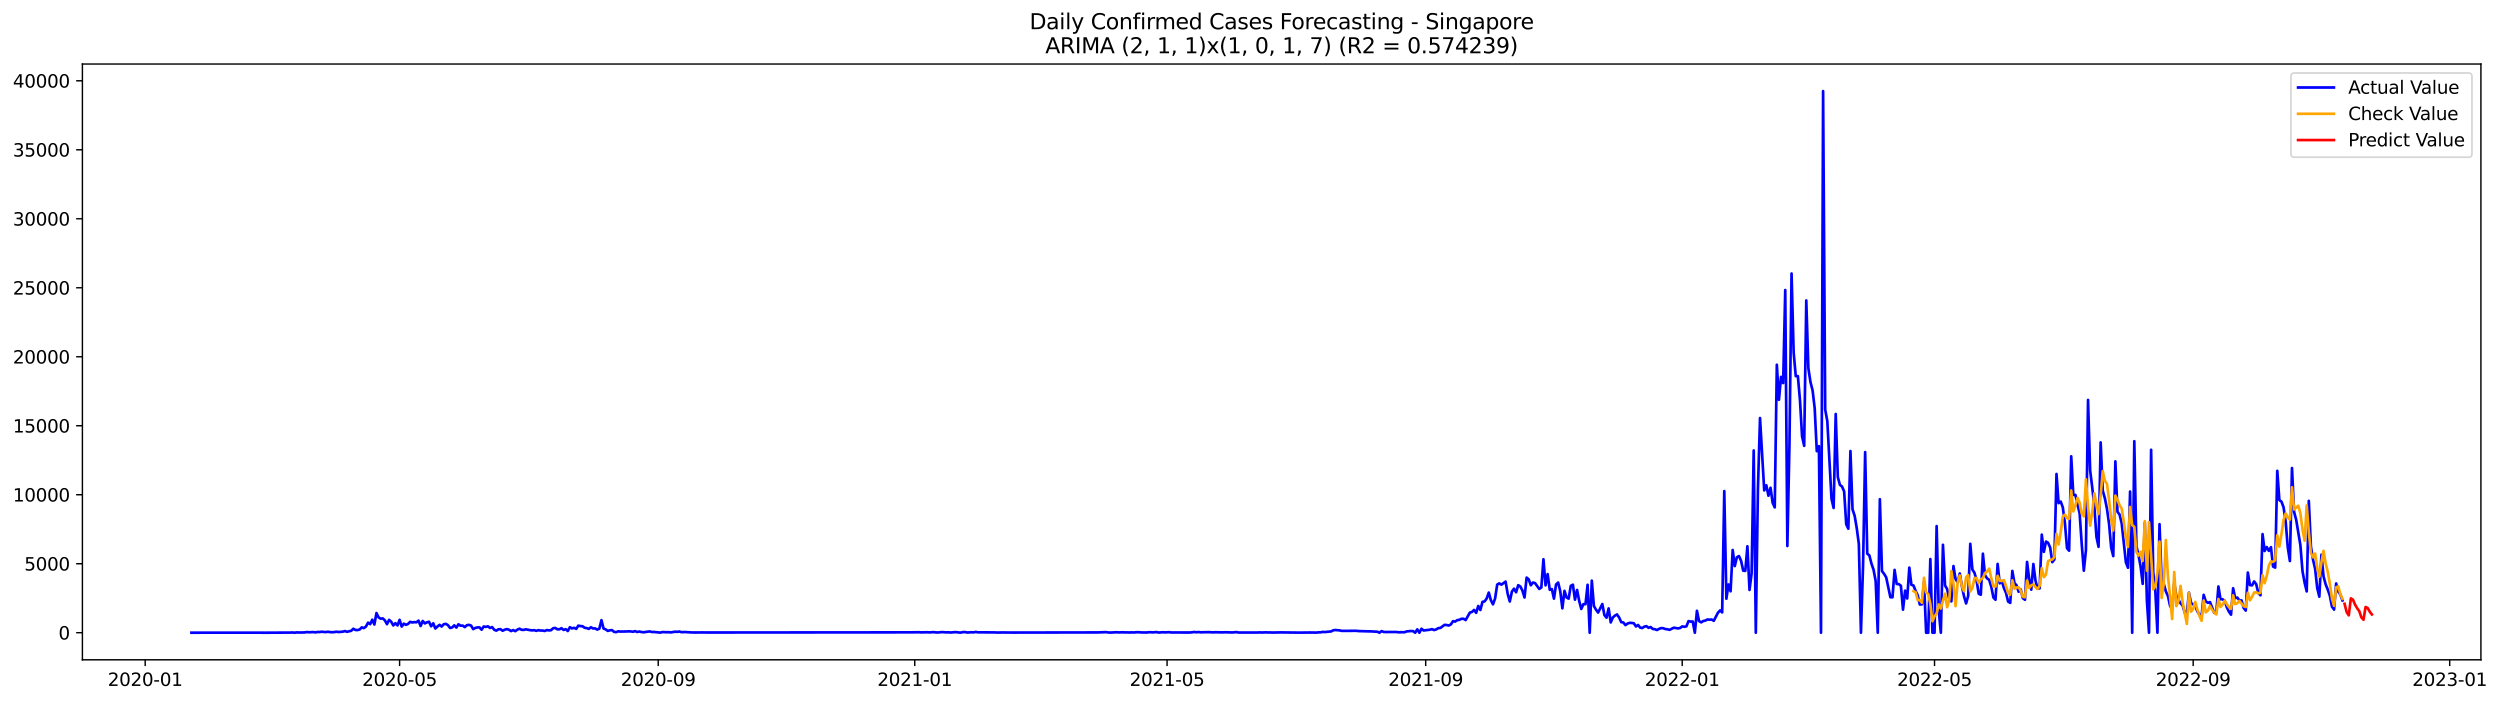 <?xml version="1.0" encoding="utf-8" standalone="no"?>
<!DOCTYPE svg PUBLIC "-//W3C//DTD SVG 1.1//EN"
  "http://www.w3.org/Graphics/SVG/1.1/DTD/svg11.dtd">
<svg xmlns:xlink="http://www.w3.org/1999/xlink" width="1395.87pt" height="392.274pt" viewBox="0 0 1395.87 392.274" xmlns="http://www.w3.org/2000/svg" version="1.1">
 <defs>
  <style type="text/css">*{stroke-linejoin: round; stroke-linecap: butt}</style>
 </defs>
 <g id="figure_1">
  <g id="patch_1">
   <path d="M 0 392.274 
L 1395.87 392.274 
L 1395.87 0 
L 0 0 
z
" style="fill: #ffffff"/>
  </g>
  <g id="axes_1">
   <g id="patch_2">
    <path d="M 46.013 368.396 
L 1385.213 368.396 
L 1385.213 35.755 
L 46.013 35.755 
z
" style="fill: #ffffff"/>
   </g>
   <g id="matplotlib.axis_1">
    <g id="xtick_1">
     <g id="line2d_1">
      <defs>
       <path id="m34cae927ae" d="M 0 0 
L 0 3.5 
" style="stroke: #000000; stroke-width: 0.8"/>
      </defs>
      <g>
       <use xlink:href="#m34cae927ae" x="81.057" y="368.396" style="stroke: #000000; stroke-width: 0.8"/>
      </g>
     </g>
     <g id="text_1">
      <!-- 2020-01 -->
      <g transform="translate(60.165 382.994)scale(0.1 -0.1)">
       <defs>
        <path id="DejaVuSans-32" d="M 1228 531 
L 3431 531 
L 3431 0 
L 469 0 
L 469 531 
Q 828 903 1448 1529 
Q 2069 2156 2228 2338 
Q 2531 2678 2651 2914 
Q 2772 3150 2772 3378 
Q 2772 3750 2511 3984 
Q 2250 4219 1831 4219 
Q 1534 4219 1204 4116 
Q 875 4013 500 3803 
L 500 4441 
Q 881 4594 1212 4672 
Q 1544 4750 1819 4750 
Q 2544 4750 2975 4387 
Q 3406 4025 3406 3419 
Q 3406 3131 3298 2873 
Q 3191 2616 2906 2266 
Q 2828 2175 2409 1742 
Q 1991 1309 1228 531 
z
" transform="scale(0.016)"/>
        <path id="DejaVuSans-30" d="M 2034 4250 
Q 1547 4250 1301 3770 
Q 1056 3291 1056 2328 
Q 1056 1369 1301 889 
Q 1547 409 2034 409 
Q 2525 409 2770 889 
Q 3016 1369 3016 2328 
Q 3016 3291 2770 3770 
Q 2525 4250 2034 4250 
z
M 2034 4750 
Q 2819 4750 3233 4129 
Q 3647 3509 3647 2328 
Q 3647 1150 3233 529 
Q 2819 -91 2034 -91 
Q 1250 -91 836 529 
Q 422 1150 422 2328 
Q 422 3509 836 4129 
Q 1250 4750 2034 4750 
z
" transform="scale(0.016)"/>
        <path id="DejaVuSans-2d" d="M 313 2009 
L 1997 2009 
L 1997 1497 
L 313 1497 
L 313 2009 
z
" transform="scale(0.016)"/>
        <path id="DejaVuSans-31" d="M 794 531 
L 1825 531 
L 1825 4091 
L 703 3866 
L 703 4441 
L 1819 4666 
L 2450 4666 
L 2450 531 
L 3481 531 
L 3481 0 
L 794 0 
L 794 531 
z
" transform="scale(0.016)"/>
       </defs>
       <use xlink:href="#DejaVuSans-32"/>
       <use xlink:href="#DejaVuSans-30" x="63.623"/>
       <use xlink:href="#DejaVuSans-32" x="127.246"/>
       <use xlink:href="#DejaVuSans-30" x="190.869"/>
       <use xlink:href="#DejaVuSans-2d" x="254.492"/>
       <use xlink:href="#DejaVuSans-30" x="290.576"/>
       <use xlink:href="#DejaVuSans-31" x="354.199"/>
      </g>
     </g>
    </g>
    <g id="xtick_2">
     <g id="line2d_2">
      <g>
       <use xlink:href="#m34cae927ae" x="223.113" y="368.396" style="stroke: #000000; stroke-width: 0.8"/>
      </g>
     </g>
     <g id="text_2">
      <!-- 2020-05 -->
      <g transform="translate(202.221 382.994)scale(0.1 -0.1)">
       <defs>
        <path id="DejaVuSans-35" d="M 691 4666 
L 3169 4666 
L 3169 4134 
L 1269 4134 
L 1269 2991 
Q 1406 3038 1543 3061 
Q 1681 3084 1819 3084 
Q 2600 3084 3056 2656 
Q 3513 2228 3513 1497 
Q 3513 744 3044 326 
Q 2575 -91 1722 -91 
Q 1428 -91 1123 -41 
Q 819 9 494 109 
L 494 744 
Q 775 591 1075 516 
Q 1375 441 1709 441 
Q 2250 441 2565 725 
Q 2881 1009 2881 1497 
Q 2881 1984 2565 2268 
Q 2250 2553 1709 2553 
Q 1456 2553 1204 2497 
Q 953 2441 691 2322 
L 691 4666 
z
" transform="scale(0.016)"/>
       </defs>
       <use xlink:href="#DejaVuSans-32"/>
       <use xlink:href="#DejaVuSans-30" x="63.623"/>
       <use xlink:href="#DejaVuSans-32" x="127.246"/>
       <use xlink:href="#DejaVuSans-30" x="190.869"/>
       <use xlink:href="#DejaVuSans-2d" x="254.492"/>
       <use xlink:href="#DejaVuSans-30" x="290.576"/>
       <use xlink:href="#DejaVuSans-35" x="354.199"/>
      </g>
     </g>
    </g>
    <g id="xtick_3">
     <g id="line2d_3">
      <g>
       <use xlink:href="#m34cae927ae" x="367.517" y="368.396" style="stroke: #000000; stroke-width: 0.8"/>
      </g>
     </g>
     <g id="text_3">
      <!-- 2020-09 -->
      <g transform="translate(346.625 382.994)scale(0.1 -0.1)">
       <defs>
        <path id="DejaVuSans-39" d="M 703 97 
L 703 672 
Q 941 559 1184 500 
Q 1428 441 1663 441 
Q 2288 441 2617 861 
Q 2947 1281 2994 2138 
Q 2813 1869 2534 1725 
Q 2256 1581 1919 1581 
Q 1219 1581 811 2004 
Q 403 2428 403 3163 
Q 403 3881 828 4315 
Q 1253 4750 1959 4750 
Q 2769 4750 3195 4129 
Q 3622 3509 3622 2328 
Q 3622 1225 3098 567 
Q 2575 -91 1691 -91 
Q 1453 -91 1209 -44 
Q 966 3 703 97 
z
M 1959 2075 
Q 2384 2075 2632 2365 
Q 2881 2656 2881 3163 
Q 2881 3666 2632 3958 
Q 2384 4250 1959 4250 
Q 1534 4250 1286 3958 
Q 1038 3666 1038 3163 
Q 1038 2656 1286 2365 
Q 1534 2075 1959 2075 
z
" transform="scale(0.016)"/>
       </defs>
       <use xlink:href="#DejaVuSans-32"/>
       <use xlink:href="#DejaVuSans-30" x="63.623"/>
       <use xlink:href="#DejaVuSans-32" x="127.246"/>
       <use xlink:href="#DejaVuSans-30" x="190.869"/>
       <use xlink:href="#DejaVuSans-2d" x="254.492"/>
       <use xlink:href="#DejaVuSans-30" x="290.576"/>
       <use xlink:href="#DejaVuSans-39" x="354.199"/>
      </g>
     </g>
    </g>
    <g id="xtick_4">
     <g id="line2d_4">
      <g>
       <use xlink:href="#m34cae927ae" x="510.747" y="368.396" style="stroke: #000000; stroke-width: 0.8"/>
      </g>
     </g>
     <g id="text_4">
      <!-- 2021-01 -->
      <g transform="translate(489.855 382.994)scale(0.1 -0.1)">
       <use xlink:href="#DejaVuSans-32"/>
       <use xlink:href="#DejaVuSans-30" x="63.623"/>
       <use xlink:href="#DejaVuSans-32" x="127.246"/>
       <use xlink:href="#DejaVuSans-31" x="190.869"/>
       <use xlink:href="#DejaVuSans-2d" x="254.492"/>
       <use xlink:href="#DejaVuSans-30" x="290.576"/>
       <use xlink:href="#DejaVuSans-31" x="354.199"/>
      </g>
     </g>
    </g>
    <g id="xtick_5">
     <g id="line2d_5">
      <g>
       <use xlink:href="#m34cae927ae" x="651.629" y="368.396" style="stroke: #000000; stroke-width: 0.8"/>
      </g>
     </g>
     <g id="text_5">
      <!-- 2021-05 -->
      <g transform="translate(630.737 382.994)scale(0.1 -0.1)">
       <use xlink:href="#DejaVuSans-32"/>
       <use xlink:href="#DejaVuSans-30" x="63.623"/>
       <use xlink:href="#DejaVuSans-32" x="127.246"/>
       <use xlink:href="#DejaVuSans-31" x="190.869"/>
       <use xlink:href="#DejaVuSans-2d" x="254.492"/>
       <use xlink:href="#DejaVuSans-30" x="290.576"/>
       <use xlink:href="#DejaVuSans-35" x="354.199"/>
      </g>
     </g>
    </g>
    <g id="xtick_6">
     <g id="line2d_6">
      <g>
       <use xlink:href="#m34cae927ae" x="796.033" y="368.396" style="stroke: #000000; stroke-width: 0.8"/>
      </g>
     </g>
     <g id="text_6">
      <!-- 2021-09 -->
      <g transform="translate(775.141 382.994)scale(0.1 -0.1)">
       <use xlink:href="#DejaVuSans-32"/>
       <use xlink:href="#DejaVuSans-30" x="63.623"/>
       <use xlink:href="#DejaVuSans-32" x="127.246"/>
       <use xlink:href="#DejaVuSans-31" x="190.869"/>
       <use xlink:href="#DejaVuSans-2d" x="254.492"/>
       <use xlink:href="#DejaVuSans-30" x="290.576"/>
       <use xlink:href="#DejaVuSans-39" x="354.199"/>
      </g>
     </g>
    </g>
    <g id="xtick_7">
     <g id="line2d_7">
      <g>
       <use xlink:href="#m34cae927ae" x="939.263" y="368.396" style="stroke: #000000; stroke-width: 0.8"/>
      </g>
     </g>
     <g id="text_7">
      <!-- 2022-01 -->
      <g transform="translate(918.371 382.994)scale(0.1 -0.1)">
       <use xlink:href="#DejaVuSans-32"/>
       <use xlink:href="#DejaVuSans-30" x="63.623"/>
       <use xlink:href="#DejaVuSans-32" x="127.246"/>
       <use xlink:href="#DejaVuSans-32" x="190.869"/>
       <use xlink:href="#DejaVuSans-2d" x="254.492"/>
       <use xlink:href="#DejaVuSans-30" x="290.576"/>
       <use xlink:href="#DejaVuSans-31" x="354.199"/>
      </g>
     </g>
    </g>
    <g id="xtick_8">
     <g id="line2d_8">
      <g>
       <use xlink:href="#m34cae927ae" x="1080.144" y="368.396" style="stroke: #000000; stroke-width: 0.8"/>
      </g>
     </g>
     <g id="text_8">
      <!-- 2022-05 -->
      <g transform="translate(1059.253 382.994)scale(0.1 -0.1)">
       <use xlink:href="#DejaVuSans-32"/>
       <use xlink:href="#DejaVuSans-30" x="63.623"/>
       <use xlink:href="#DejaVuSans-32" x="127.246"/>
       <use xlink:href="#DejaVuSans-32" x="190.869"/>
       <use xlink:href="#DejaVuSans-2d" x="254.492"/>
       <use xlink:href="#DejaVuSans-30" x="290.576"/>
       <use xlink:href="#DejaVuSans-35" x="354.199"/>
      </g>
     </g>
    </g>
    <g id="xtick_9">
     <g id="line2d_9">
      <g>
       <use xlink:href="#m34cae927ae" x="1224.548" y="368.396" style="stroke: #000000; stroke-width: 0.8"/>
      </g>
     </g>
     <g id="text_9">
      <!-- 2022-09 -->
      <g transform="translate(1203.657 382.994)scale(0.1 -0.1)">
       <use xlink:href="#DejaVuSans-32"/>
       <use xlink:href="#DejaVuSans-30" x="63.623"/>
       <use xlink:href="#DejaVuSans-32" x="127.246"/>
       <use xlink:href="#DejaVuSans-32" x="190.869"/>
       <use xlink:href="#DejaVuSans-2d" x="254.492"/>
       <use xlink:href="#DejaVuSans-30" x="290.576"/>
       <use xlink:href="#DejaVuSans-39" x="354.199"/>
      </g>
     </g>
    </g>
    <g id="xtick_10">
     <g id="line2d_10">
      <g>
       <use xlink:href="#m34cae927ae" x="1367.778" y="368.396" style="stroke: #000000; stroke-width: 0.8"/>
      </g>
     </g>
     <g id="text_10">
      <!-- 2023-01 -->
      <g transform="translate(1346.887 382.994)scale(0.1 -0.1)">
       <defs>
        <path id="DejaVuSans-33" d="M 2597 2516 
Q 3050 2419 3304 2112 
Q 3559 1806 3559 1356 
Q 3559 666 3084 287 
Q 2609 -91 1734 -91 
Q 1441 -91 1130 -33 
Q 819 25 488 141 
L 488 750 
Q 750 597 1062 519 
Q 1375 441 1716 441 
Q 2309 441 2620 675 
Q 2931 909 2931 1356 
Q 2931 1769 2642 2001 
Q 2353 2234 1838 2234 
L 1294 2234 
L 1294 2753 
L 1863 2753 
Q 2328 2753 2575 2939 
Q 2822 3125 2822 3475 
Q 2822 3834 2567 4026 
Q 2313 4219 1838 4219 
Q 1578 4219 1281 4162 
Q 984 4106 628 3988 
L 628 4550 
Q 988 4650 1302 4700 
Q 1616 4750 1894 4750 
Q 2613 4750 3031 4423 
Q 3450 4097 3450 3541 
Q 3450 3153 3228 2886 
Q 3006 2619 2597 2516 
z
" transform="scale(0.016)"/>
       </defs>
       <use xlink:href="#DejaVuSans-32"/>
       <use xlink:href="#DejaVuSans-30" x="63.623"/>
       <use xlink:href="#DejaVuSans-32" x="127.246"/>
       <use xlink:href="#DejaVuSans-33" x="190.869"/>
       <use xlink:href="#DejaVuSans-2d" x="254.492"/>
       <use xlink:href="#DejaVuSans-30" x="290.576"/>
       <use xlink:href="#DejaVuSans-31" x="354.199"/>
      </g>
     </g>
    </g>
   </g>
   <g id="matplotlib.axis_2">
    <g id="ytick_1">
     <g id="line2d_11">
      <defs>
       <path id="m0e61870993" d="M 0 0 
L -3.5 0 
" style="stroke: #000000; stroke-width: 0.8"/>
      </defs>
      <g>
       <use xlink:href="#m0e61870993" x="46.013" y="353.276" style="stroke: #000000; stroke-width: 0.8"/>
      </g>
     </g>
     <g id="text_11">
      <!-- 0 -->
      <g transform="translate(32.65 357.075)scale(0.1 -0.1)">
       <use xlink:href="#DejaVuSans-30"/>
      </g>
     </g>
    </g>
    <g id="ytick_2">
     <g id="line2d_12">
      <g>
       <use xlink:href="#m0e61870993" x="46.013" y="314.755" style="stroke: #000000; stroke-width: 0.8"/>
      </g>
     </g>
     <g id="text_12">
      <!-- 5000 -->
      <g transform="translate(13.562 318.554)scale(0.1 -0.1)">
       <use xlink:href="#DejaVuSans-35"/>
       <use xlink:href="#DejaVuSans-30" x="63.623"/>
       <use xlink:href="#DejaVuSans-30" x="127.246"/>
       <use xlink:href="#DejaVuSans-30" x="190.869"/>
      </g>
     </g>
    </g>
    <g id="ytick_3">
     <g id="line2d_13">
      <g>
       <use xlink:href="#m0e61870993" x="46.013" y="276.235" style="stroke: #000000; stroke-width: 0.8"/>
      </g>
     </g>
     <g id="text_13">
      <!-- 10000 -->
      <g transform="translate(7.2 280.034)scale(0.1 -0.1)">
       <use xlink:href="#DejaVuSans-31"/>
       <use xlink:href="#DejaVuSans-30" x="63.623"/>
       <use xlink:href="#DejaVuSans-30" x="127.246"/>
       <use xlink:href="#DejaVuSans-30" x="190.869"/>
       <use xlink:href="#DejaVuSans-30" x="254.492"/>
      </g>
     </g>
    </g>
    <g id="ytick_4">
     <g id="line2d_14">
      <g>
       <use xlink:href="#m0e61870993" x="46.013" y="237.715" style="stroke: #000000; stroke-width: 0.8"/>
      </g>
     </g>
     <g id="text_14">
      <!-- 15000 -->
      <g transform="translate(7.2 241.514)scale(0.1 -0.1)">
       <use xlink:href="#DejaVuSans-31"/>
       <use xlink:href="#DejaVuSans-35" x="63.623"/>
       <use xlink:href="#DejaVuSans-30" x="127.246"/>
       <use xlink:href="#DejaVuSans-30" x="190.869"/>
       <use xlink:href="#DejaVuSans-30" x="254.492"/>
      </g>
     </g>
    </g>
    <g id="ytick_5">
     <g id="line2d_15">
      <g>
       <use xlink:href="#m0e61870993" x="46.013" y="199.194" style="stroke: #000000; stroke-width: 0.8"/>
      </g>
     </g>
     <g id="text_15">
      <!-- 20000 -->
      <g transform="translate(7.2 202.993)scale(0.1 -0.1)">
       <use xlink:href="#DejaVuSans-32"/>
       <use xlink:href="#DejaVuSans-30" x="63.623"/>
       <use xlink:href="#DejaVuSans-30" x="127.246"/>
       <use xlink:href="#DejaVuSans-30" x="190.869"/>
       <use xlink:href="#DejaVuSans-30" x="254.492"/>
      </g>
     </g>
    </g>
    <g id="ytick_6">
     <g id="line2d_16">
      <g>
       <use xlink:href="#m0e61870993" x="46.013" y="160.674" style="stroke: #000000; stroke-width: 0.8"/>
      </g>
     </g>
     <g id="text_16">
      <!-- 25000 -->
      <g transform="translate(7.2 164.473)scale(0.1 -0.1)">
       <use xlink:href="#DejaVuSans-32"/>
       <use xlink:href="#DejaVuSans-35" x="63.623"/>
       <use xlink:href="#DejaVuSans-30" x="127.246"/>
       <use xlink:href="#DejaVuSans-30" x="190.869"/>
       <use xlink:href="#DejaVuSans-30" x="254.492"/>
      </g>
     </g>
    </g>
    <g id="ytick_7">
     <g id="line2d_17">
      <g>
       <use xlink:href="#m0e61870993" x="46.013" y="122.154" style="stroke: #000000; stroke-width: 0.8"/>
      </g>
     </g>
     <g id="text_17">
      <!-- 30000 -->
      <g transform="translate(7.2 125.953)scale(0.1 -0.1)">
       <use xlink:href="#DejaVuSans-33"/>
       <use xlink:href="#DejaVuSans-30" x="63.623"/>
       <use xlink:href="#DejaVuSans-30" x="127.246"/>
       <use xlink:href="#DejaVuSans-30" x="190.869"/>
       <use xlink:href="#DejaVuSans-30" x="254.492"/>
      </g>
     </g>
    </g>
    <g id="ytick_8">
     <g id="line2d_18">
      <g>
       <use xlink:href="#m0e61870993" x="46.013" y="83.633" style="stroke: #000000; stroke-width: 0.8"/>
      </g>
     </g>
     <g id="text_18">
      <!-- 35000 -->
      <g transform="translate(7.2 87.432)scale(0.1 -0.1)">
       <use xlink:href="#DejaVuSans-33"/>
       <use xlink:href="#DejaVuSans-35" x="63.623"/>
       <use xlink:href="#DejaVuSans-30" x="127.246"/>
       <use xlink:href="#DejaVuSans-30" x="190.869"/>
       <use xlink:href="#DejaVuSans-30" x="254.492"/>
      </g>
     </g>
    </g>
    <g id="ytick_9">
     <g id="line2d_19">
      <g>
       <use xlink:href="#m0e61870993" x="46.013" y="45.113" style="stroke: #000000; stroke-width: 0.8"/>
      </g>
     </g>
     <g id="text_19">
      <!-- 40000 -->
      <g transform="translate(7.2 48.912)scale(0.1 -0.1)">
       <defs>
        <path id="DejaVuSans-34" d="M 2419 4116 
L 825 1625 
L 2419 1625 
L 2419 4116 
z
M 2253 4666 
L 3047 4666 
L 3047 1625 
L 3713 1625 
L 3713 1100 
L 3047 1100 
L 3047 0 
L 2419 0 
L 2419 1100 
L 313 1100 
L 313 1709 
L 2253 4666 
z
" transform="scale(0.016)"/>
       </defs>
       <use xlink:href="#DejaVuSans-34"/>
       <use xlink:href="#DejaVuSans-30" x="63.623"/>
       <use xlink:href="#DejaVuSans-30" x="127.246"/>
       <use xlink:href="#DejaVuSans-30" x="190.869"/>
       <use xlink:href="#DejaVuSans-30" x="254.492"/>
      </g>
     </g>
    </g>
   </g>
   <g id="line2d_20">
    <path d="M 106.885 353.268 
L 122.147 353.245 
L 125.669 353.252 
L 129.192 353.26 
L 143.28 353.245 
L 147.976 353.276 
L 162.064 353.198 
L 163.238 353.137 
L 164.412 353.276 
L 165.586 353.106 
L 167.934 353.168 
L 170.282 353.098 
L 171.456 352.913 
L 172.63 353.029 
L 174.978 352.913 
L 176.152 353.098 
L 177.326 352.859 
L 178.5 352.898 
L 179.674 352.713 
L 180.848 352.875 
L 182.022 352.898 
L 183.196 352.736 
L 184.37 352.952 
L 185.544 353.006 
L 186.718 352.913 
L 187.892 352.705 
L 189.066 352.898 
L 191.414 352.698 
L 192.588 352.351 
L 193.762 352.767 
L 196.11 352.182 
L 197.284 351.064 
L 198.458 351.75 
L 199.632 351.804 
L 200.807 351.48 
L 201.981 350.302 
L 203.155 350.702 
L 204.329 349.832 
L 205.503 347.667 
L 206.677 348.476 
L 207.851 346.018 
L 209.025 348.684 
L 210.199 342.29 
L 211.373 344.716 
L 212.547 345.448 
L 213.721 345.286 
L 214.895 346.365 
L 216.069 348.514 
L 217.243 346.103 
L 218.417 347.12 
L 219.591 349.208 
L 220.765 347.96 
L 221.939 349.208 
L 223.113 346.095 
L 224.287 349.832 
L 225.461 348.214 
L 226.635 348.861 
L 227.809 348.407 
L 228.983 347.205 
L 230.157 347.567 
L 231.331 347.359 
L 232.505 347.474 
L 233.679 346.527 
L 234.853 349.531 
L 236.027 346.735 
L 237.201 348.075 
L 238.375 347.482 
L 239.549 347.166 
L 240.723 349.693 
L 241.897 348.021 
L 243.071 350.926 
L 244.245 349.801 
L 245.419 348.884 
L 246.593 349.824 
L 247.767 348.545 
L 248.941 348.329 
L 250.115 349.054 
L 251.289 350.625 
L 252.463 350.325 
L 253.637 349.169 
L 254.811 350.402 
L 255.985 348.568 
L 257.159 349.377 
L 258.333 349.285 
L 259.507 350.132 
L 260.681 349.084 
L 261.855 348.892 
L 263.029 349.292 
L 264.203 351.265 
L 265.377 350.625 
L 266.551 350.325 
L 267.725 350.302 
L 268.899 351.596 
L 270.073 349.801 
L 271.247 350.024 
L 272.421 349.709 
L 273.595 350.602 
L 274.77 350.14 
L 275.944 351.627 
L 277.118 352.112 
L 278.292 351.373 
L 279.466 351.296 
L 280.64 352.182 
L 281.814 351.596 
L 282.988 351.257 
L 284.162 351.596 
L 285.336 352.359 
L 286.51 351.804 
L 287.684 352.405 
L 288.858 351.588 
L 290.032 351.034 
L 291.206 351.635 
L 292.38 351.719 
L 293.554 351.38 
L 295.902 351.827 
L 297.076 351.974 
L 298.25 351.85 
L 299.424 352.228 
L 300.598 351.866 
L 301.772 352.066 
L 302.946 352.058 
L 304.12 352.312 
L 305.294 351.804 
L 306.468 351.974 
L 307.642 351.904 
L 308.816 350.795 
L 309.99 350.602 
L 311.164 351.365 
L 312.338 351.365 
L 313.512 350.756 
L 314.686 351.719 
L 315.86 351.296 
L 317.034 352.328 
L 318.208 350.202 
L 319.382 350.887 
L 320.556 350.548 
L 321.73 351.141 
L 322.904 349.323 
L 324.078 349.57 
L 325.252 349.662 
L 326.426 350.51 
L 327.6 350.702 
L 328.774 351.134 
L 329.948 350.225 
L 331.122 350.91 
L 332.296 350.864 
L 333.47 351.534 
L 334.644 351.003 
L 335.818 346.28 
L 336.992 350.957 
L 338.166 351.411 
L 339.34 352.259 
L 340.514 351.927 
L 341.688 351.827 
L 342.862 352.806 
L 344.036 352.952 
L 345.21 352.49 
L 346.384 352.636 
L 349.907 352.574 
L 351.081 352.505 
L 352.255 352.559 
L 353.429 352.752 
L 354.603 352.374 
L 355.777 352.89 
L 356.951 352.605 
L 358.125 352.883 
L 359.299 353.037 
L 361.647 352.682 
L 362.821 352.551 
L 363.995 352.883 
L 365.169 352.859 
L 368.691 353.214 
L 369.865 352.906 
L 372.213 353.014 
L 373.387 352.967 
L 374.561 353.106 
L 376.909 352.698 
L 378.083 352.79 
L 379.257 352.613 
L 380.431 352.952 
L 382.779 352.906 
L 386.301 353.137 
L 388.649 353.16 
L 392.171 353.114 
L 394.519 353.16 
L 398.041 353.16 
L 508.399 353.067 
L 513.095 353.006 
L 514.269 353.091 
L 517.791 353.021 
L 518.965 353.098 
L 521.313 352.952 
L 522.487 353.106 
L 523.661 353.145 
L 526.009 352.929 
L 528.357 353.091 
L 529.531 353.044 
L 530.705 353.168 
L 533.053 352.967 
L 534.227 352.983 
L 535.401 353.16 
L 536.575 353.198 
L 537.749 352.906 
L 538.923 352.937 
L 540.097 353.168 
L 542.445 353.014 
L 543.619 353.091 
L 544.793 352.829 
L 545.967 353.052 
L 555.359 353.106 
L 556.533 353.191 
L 560.055 353.137 
L 562.403 353.168 
L 565.925 353.191 
L 612.886 353.114 
L 617.582 352.944 
L 618.756 353.137 
L 619.93 353.198 
L 623.452 353.006 
L 624.626 353.114 
L 626.974 353.029 
L 628.148 353.121 
L 629.322 353.083 
L 630.496 353.168 
L 631.67 353.067 
L 632.844 353.152 
L 635.192 352.975 
L 637.54 353.121 
L 639.888 353.16 
L 642.237 352.975 
L 643.411 353.098 
L 645.759 352.929 
L 646.933 353.183 
L 649.281 353.006 
L 650.455 353.091 
L 652.803 352.975 
L 653.977 353.145 
L 664.543 353.152 
L 666.891 352.875 
L 668.065 353.037 
L 669.239 352.898 
L 670.413 353.06 
L 672.761 352.983 
L 675.109 352.967 
L 677.457 353.083 
L 678.631 352.998 
L 682.153 353.091 
L 684.501 353.021 
L 688.023 353.137 
L 690.371 352.929 
L 691.545 353.175 
L 695.067 353.168 
L 698.589 353.175 
L 702.111 353.175 
L 703.285 353.083 
L 704.459 353.168 
L 706.807 353.067 
L 707.981 353.152 
L 709.155 353.114 
L 710.329 353.191 
L 715.025 353.098 
L 725.592 353.222 
L 731.462 353.152 
L 734.984 353.214 
L 736.158 353.075 
L 737.332 353.075 
L 738.506 352.813 
L 739.68 352.906 
L 743.202 352.567 
L 744.376 351.95 
L 745.55 351.773 
L 747.898 351.966 
L 749.072 352.251 
L 752.594 352.235 
L 757.29 352.205 
L 758.464 352.351 
L 760.812 352.42 
L 764.334 352.521 
L 765.508 352.528 
L 767.856 352.675 
L 769.03 352.721 
L 770.204 353.276 
L 771.378 352.374 
L 772.552 352.821 
L 773.726 352.898 
L 776.074 352.867 
L 779.596 352.867 
L 780.77 353.029 
L 783.118 352.99 
L 784.292 353.006 
L 785.466 352.521 
L 787.814 352.351 
L 788.988 352.382 
L 790.163 353.276 
L 791.337 351.403 
L 792.511 353.276 
L 793.685 351.057 
L 794.859 352.035 
L 798.381 351.588 
L 799.555 351.28 
L 800.729 351.804 
L 801.903 351.419 
L 803.077 350.718 
L 804.251 350.587 
L 806.599 348.861 
L 807.773 349 
L 808.947 349.269 
L 810.121 348.599 
L 811.295 346.827 
L 812.469 347.058 
L 813.643 346.265 
L 814.817 346.072 
L 815.991 345.502 
L 817.165 345.479 
L 818.339 346.211 
L 820.687 342.051 
L 821.861 341.689 
L 823.035 340.564 
L 824.209 342.159 
L 825.383 338.337 
L 826.557 340.587 
L 827.731 336.049 
L 828.905 335.803 
L 830.079 334.185 
L 831.253 330.864 
L 832.427 335.125 
L 833.601 337.428 
L 834.775 334.208 
L 835.949 326.419 
L 837.123 325.718 
L 838.297 326.442 
L 840.645 324.747 
L 841.819 331.635 
L 842.993 335.841 
L 844.167 330.348 
L 845.341 328.7 
L 846.515 330.687 
L 847.689 326.735 
L 848.863 327.482 
L 850.037 329.716 
L 851.211 333.607 
L 852.385 322.505 
L 853.559 323.522 
L 854.733 326.781 
L 855.907 325.256 
L 857.081 325.556 
L 859.429 328.823 
L 860.603 328.029 
L 861.777 312.259 
L 862.952 326.835 
L 864.126 320.549 
L 865.3 329.3 
L 866.474 328.908 
L 867.648 334.246 
L 868.822 326.342 
L 869.996 325.271 
L 871.17 330.14 
L 872.344 339.662 
L 873.518 329.894 
L 874.692 333.607 
L 875.866 334.246 
L 877.04 327.105 
L 878.214 326.458 
L 879.388 334.817 
L 880.562 329.401 
L 881.736 335.525 
L 882.91 340.001 
L 884.084 337.336 
L 885.258 337.336 
L 886.432 326.512 
L 887.606 353.276 
L 888.78 324.216 
L 889.954 338.399 
L 891.128 340.41 
L 892.302 342.02 
L 894.65 337.259 
L 895.824 343.453 
L 896.998 344.878 
L 898.172 339.709 
L 899.346 347.521 
L 900.52 344.778 
L 901.694 343.73 
L 902.868 343.075 
L 904.042 344.793 
L 905.216 347.374 
L 906.39 347.551 
L 907.564 349.023 
L 908.738 348.175 
L 909.912 347.767 
L 911.086 347.813 
L 912.26 348.021 
L 913.434 349.778 
L 914.608 348.969 
L 915.782 350.425 
L 916.956 350.664 
L 918.13 349.87 
L 919.304 349.624 
L 920.478 350.541 
L 921.652 350.101 
L 922.826 351.188 
L 924 351.311 
L 925.174 351.773 
L 926.348 351.118 
L 927.522 350.695 
L 928.696 350.795 
L 929.87 351.234 
L 931.044 351.365 
L 932.218 351.665 
L 934.566 350.464 
L 936.915 350.88 
L 938.089 350.625 
L 939.263 349.762 
L 940.437 349.97 
L 941.611 349.701 
L 942.785 346.789 
L 943.959 347.074 
L 945.133 347.012 
L 946.307 353.276 
L 947.481 341.041 
L 948.655 346.766 
L 949.829 347.497 
L 951.003 346.758 
L 952.177 346.481 
L 953.351 345.88 
L 954.525 345.995 
L 955.699 345.91 
L 956.873 346.627 
L 959.221 342.12 
L 960.395 340.833 
L 961.569 341.935 
L 962.743 274.201 
L 963.917 334.3 
L 965.091 326.342 
L 966.265 330.148 
L 967.439 307.082 
L 968.613 316.049 
L 969.787 311.142 
L 970.961 310.487 
L 972.135 313.16 
L 973.309 318.623 
L 974.483 318.754 
L 975.657 305.017 
L 976.831 329.385 
L 978.005 320.171 
L 979.179 251.52 
L 980.353 353.276 
L 981.527 273.23 
L 982.701 233.416 
L 985.049 273.816 
L 986.223 270.95 
L 987.397 276.774 
L 988.571 272.344 
L 989.745 280.703 
L 990.919 283.307 
L 992.093 203.663 
L 993.267 223.208 
L 994.441 210.404 
L 995.615 213.878 
L 996.789 161.937 
L 997.963 304.871 
L 999.137 248.323 
L 1000.311 152.723 
L 1001.485 196.791 
L 1002.659 210.034 
L 1003.833 210.003 
L 1005.007 223.408 
L 1006.181 243.662 
L 1007.355 248.932 
L 1008.529 167.762 
L 1009.703 205.673 
L 1010.878 213.354 
L 1012.052 217.961 
L 1013.226 227.9 
L 1014.4 251.905 
L 1015.574 249.117 
L 1016.748 353.276 
L 1017.922 50.876 
L 1019.096 228.739 
L 1020.27 235.057 
L 1022.618 278.538 
L 1023.792 283.615 
L 1024.966 231.158 
L 1026.14 266.389 
L 1027.314 270.742 
L 1028.488 271.659 
L 1029.662 274.355 
L 1030.836 292.729 
L 1032.01 295.202 
L 1033.184 251.844 
L 1034.358 284.401 
L 1035.532 287.96 
L 1036.706 294.848 
L 1037.88 303.708 
L 1039.054 353.276 
L 1040.228 315.926 
L 1041.402 252.437 
L 1042.576 309.139 
L 1043.75 310.094 
L 1044.924 314.678 
L 1046.098 318.122 
L 1047.272 324.439 
L 1048.446 353.276 
L 1049.62 278.739 
L 1050.794 318.861 
L 1051.968 320.387 
L 1053.142 322.351 
L 1055.49 333.453 
L 1056.664 333.491 
L 1057.838 318.207 
L 1059.012 326.042 
L 1060.186 326.149 
L 1061.36 327.051 
L 1062.534 340.41 
L 1063.708 329.786 
L 1064.882 334.169 
L 1066.056 316.928 
L 1067.23 326.527 
L 1068.404 326.928 
L 1069.578 329.971 
L 1070.752 332.405 
L 1071.926 337.528 
L 1073.1 337.421 
L 1074.274 324.863 
L 1075.448 353.276 
L 1076.622 353.276 
L 1077.796 312.167 
L 1078.97 353.276 
L 1080.144 353.276 
L 1081.318 293.754 
L 1082.492 341.18 
L 1083.667 353.276 
L 1084.841 304.193 
L 1086.015 326.928 
L 1087.189 328.915 
L 1088.363 334.609 
L 1089.537 335.78 
L 1090.711 316.057 
L 1091.885 323.307 
L 1093.059 325.194 
L 1094.233 320.217 
L 1095.407 327.213 
L 1096.581 332.852 
L 1097.755 336.92 
L 1098.929 332.752 
L 1100.103 303.646 
L 1101.277 318.006 
L 1102.451 319.824 
L 1103.625 324.193 
L 1104.799 331.496 
L 1105.973 332.082 
L 1107.147 309.154 
L 1108.321 321.173 
L 1109.495 322.952 
L 1110.669 323.769 
L 1111.843 327.675 
L 1113.017 333.622 
L 1114.191 334.87 
L 1115.365 314.871 
L 1116.539 325.718 
L 1117.713 324.424 
L 1118.887 328.368 
L 1120.061 331.095 
L 1121.235 335.895 
L 1122.409 336.619 
L 1123.583 318.784 
L 1124.757 325.525 
L 1125.931 326.843 
L 1127.105 330.402 
L 1128.279 329.177 
L 1129.453 333.992 
L 1130.627 334.87 
L 1131.801 313.754 
L 1132.975 323.183 
L 1134.149 329.239 
L 1135.323 314.917 
L 1136.497 324.139 
L 1137.671 328.63 
L 1138.845 328.468 
L 1140.019 298.507 
L 1141.193 308.114 
L 1142.367 302.382 
L 1143.541 303.076 
L 1144.715 305.757 
L 1145.889 313.861 
L 1147.063 312.375 
L 1148.237 264.648 
L 1149.411 280.919 
L 1150.585 280.048 
L 1151.759 283.269 
L 1152.933 292.013 
L 1154.107 306.073 
L 1155.281 307.467 
L 1156.455 254.787 
L 1157.63 276.32 
L 1158.804 276.35 
L 1159.978 281.751 
L 1161.152 286.566 
L 1162.326 303.792 
L 1163.5 318.646 
L 1164.674 307.213 
L 1165.848 223.308 
L 1167.022 262.583 
L 1168.196 272.183 
L 1169.37 282.76 
L 1170.544 299.755 
L 1171.718 305.302 
L 1172.892 247.006 
L 1174.066 273.978 
L 1175.24 278.169 
L 1176.414 284.07 
L 1177.588 292.498 
L 1178.762 305.703 
L 1179.936 310.51 
L 1181.11 257.599 
L 1182.284 285.765 
L 1183.458 287.29 
L 1184.632 292.121 
L 1186.98 313.939 
L 1188.154 316.997 
L 1189.328 274.463 
L 1190.502 353.276 
L 1191.676 246.351 
L 1192.85 304.971 
L 1194.024 309.878 
L 1195.198 316.311 
L 1196.372 325.995 
L 1197.546 291.913 
L 1198.72 335.518 
L 1199.894 353.276 
L 1201.068 251.143 
L 1202.242 319.354 
L 1203.416 329.986 
L 1204.59 353.276 
L 1205.764 292.668 
L 1206.938 324.293 
L 1208.112 325.903 
L 1209.286 330.132 
L 1210.46 332.783 
L 1211.634 338.245 
L 1212.808 340.225 
L 1213.982 325.333 
L 1215.156 332.898 
L 1217.504 336.85 
L 1218.678 338.091 
L 1219.852 342.12 
L 1221.026 342.413 
L 1222.2 330.934 
L 1223.374 336.681 
L 1225.722 338.268 
L 1226.896 341.342 
L 1228.07 343.191 
L 1229.244 344.216 
L 1230.418 332.128 
L 1231.593 335.78 
L 1232.767 336.565 
L 1233.941 336.188 
L 1236.289 342.182 
L 1237.463 342.081 
L 1238.637 327.451 
L 1239.811 334.585 
L 1240.985 334.609 
L 1242.159 335.487 
L 1243.333 339.046 
L 1244.507 341.504 
L 1245.681 343.191 
L 1246.855 328.453 
L 1248.029 333.954 
L 1249.203 333.669 
L 1250.377 335.225 
L 1251.551 335.233 
L 1252.725 339.431 
L 1253.899 340.903 
L 1255.073 319.686 
L 1256.247 326.666 
L 1257.421 326.843 
L 1258.595 324.655 
L 1259.769 326.234 
L 1260.943 331.219 
L 1262.117 332.374 
L 1263.291 298.222 
L 1264.465 307.644 
L 1265.639 305.449 
L 1266.813 307.56 
L 1267.987 305.526 
L 1269.161 316.335 
L 1270.335 316.92 
L 1271.509 262.891 
L 1272.683 279.232 
L 1273.857 280.079 
L 1275.031 283.269 
L 1276.205 291.358 
L 1277.379 305.657 
L 1278.553 313.245 
L 1279.727 261.335 
L 1280.901 285.85 
L 1282.075 290.287 
L 1284.423 304.439 
L 1285.597 318.962 
L 1286.771 325.333 
L 1287.945 330.21 
L 1289.119 279.648 
L 1290.293 305.148 
L 1291.467 312.436 
L 1292.641 317.598 
L 1293.815 328.314 
L 1294.989 333.152 
L 1296.163 309.732 
L 1297.337 321.797 
L 1298.511 326.227 
L 1299.685 329.177 
L 1300.859 332.582 
L 1302.033 338.692 
L 1303.207 340.363 
L 1304.382 325.787 
L 1305.556 330.302 
L 1306.73 331.974 
L 1307.904 335.256 
L 1307.904 335.256 
" clip-path="url(#p1791245d63)" style="fill: none; stroke: #0000ff; stroke-width: 1.5; stroke-linecap: square"/>
   </g>
   <g id="line2d_21">
    <path d="M 1068.404 330.051 
L 1069.578 330.693 
L 1070.752 335.109 
L 1071.926 335.098 
L 1073.1 336.561 
L 1074.274 322.618 
L 1075.448 330.817 
L 1076.622 331.677 
L 1077.796 337.145 
L 1078.97 346.889 
L 1080.144 344.068 
L 1081.318 342.524 
L 1082.492 337.46 
L 1083.667 339.772 
L 1084.841 335.36 
L 1086.015 331.479 
L 1087.189 339.047 
L 1088.363 334.946 
L 1089.537 318.849 
L 1090.711 325.892 
L 1091.885 338.427 
L 1093.059 325.095 
L 1094.233 321.299 
L 1095.407 327.328 
L 1096.581 330.053 
L 1097.755 322.342 
L 1098.929 321.081 
L 1100.103 330.218 
L 1101.277 328.304 
L 1102.451 322.705 
L 1103.625 322.778 
L 1104.799 325.544 
L 1105.973 323.585 
L 1107.147 322.715 
L 1108.321 320.017 
L 1109.495 318.989 
L 1110.669 317.508 
L 1111.843 322.849 
L 1113.017 327.409 
L 1114.191 327.486 
L 1115.365 321.497 
L 1116.539 324.295 
L 1117.713 324.389 
L 1118.887 323.926 
L 1120.061 327.288 
L 1121.235 331.141 
L 1122.409 332.028 
L 1123.583 324.039 
L 1124.757 328.673 
L 1125.931 328.038 
L 1127.105 327.94 
L 1128.279 329.841 
L 1129.453 333.225 
L 1130.627 333.456 
L 1131.801 324.18 
L 1132.975 328.261 
L 1134.149 326.857 
L 1135.323 326.322 
L 1136.497 327.847 
L 1137.671 328.847 
L 1138.845 327.113 
L 1140.019 317.247 
L 1141.193 322.275 
L 1142.367 320.778 
L 1143.541 313.344 
L 1144.715 312.69 
L 1145.889 312.38 
L 1147.063 311.064 
L 1148.237 298.057 
L 1149.411 304.004 
L 1150.585 297.205 
L 1151.759 288.5 
L 1152.933 287.344 
L 1154.107 289.29 
L 1155.281 289.705 
L 1156.455 273.847 
L 1157.63 285.537 
L 1158.804 282.07 
L 1159.978 277.915 
L 1161.152 280.707 
L 1162.326 286.835 
L 1163.5 288.327 
L 1164.674 267.599 
L 1165.848 283.131 
L 1167.022 293.479 
L 1168.196 285.956 
L 1169.37 275.428 
L 1171.718 287.012 
L 1172.892 276.551 
L 1174.066 263.039 
L 1175.24 268.414 
L 1176.414 270.071 
L 1177.588 279.131 
L 1178.762 289.885 
L 1179.936 296.208 
L 1181.11 276.707 
L 1182.284 279.089 
L 1183.458 281.987 
L 1184.632 283.939 
L 1185.806 291.191 
L 1186.98 300.106 
L 1188.154 305.393 
L 1189.328 283.088 
L 1190.502 293.176 
L 1191.676 294.132 
L 1192.85 308.183 
L 1194.024 310.245 
L 1195.198 308.075 
L 1196.372 313.142 
L 1197.546 290.958 
L 1198.72 318.696 
L 1199.894 291.567 
L 1202.242 329.041 
L 1203.416 327.375 
L 1204.59 319.887 
L 1205.764 302.412 
L 1206.938 333.86 
L 1208.112 325.976 
L 1209.286 301.513 
L 1210.46 321.588 
L 1211.634 332.948 
L 1212.808 345.639 
L 1213.982 319.404 
L 1215.156 338.407 
L 1216.33 335.558 
L 1217.504 327.143 
L 1218.678 336.434 
L 1221.026 348.345 
L 1222.2 331.073 
L 1223.374 341.526 
L 1224.548 339.993 
L 1225.722 336.051 
L 1226.896 340.399 
L 1228.07 343.876 
L 1229.244 346.619 
L 1230.418 335.275 
L 1231.593 341.897 
L 1232.767 340.928 
L 1233.941 338.265 
L 1235.115 340.457 
L 1236.289 341.969 
L 1237.463 343.079 
L 1238.637 334.448 
L 1239.811 338.86 
L 1240.985 337.526 
L 1242.159 335.385 
L 1243.333 337.311 
L 1244.507 338.982 
L 1245.681 339.994 
L 1246.855 332.408 
L 1248.029 337.285 
L 1249.203 336.773 
L 1250.377 335.517 
L 1252.725 338.433 
L 1253.899 338.921 
L 1255.073 330.958 
L 1256.247 335.193 
L 1257.421 333.211 
L 1258.595 330.86 
L 1259.769 330.702 
L 1260.943 331.327 
L 1262.117 330.896 
L 1263.291 321.128 
L 1264.465 325.607 
L 1265.639 321.585 
L 1266.813 315.724 
L 1267.987 313.45 
L 1269.161 313.746 
L 1270.335 312.792 
L 1271.509 298.839 
L 1272.683 305.21 
L 1273.857 298.252 
L 1275.031 290.295 
L 1276.205 286.679 
L 1277.379 288.991 
L 1278.553 290.103 
L 1279.727 272.062 
L 1280.901 284.464 
L 1283.249 282.363 
L 1284.423 286.657 
L 1285.597 295.721 
L 1286.771 301.901 
L 1287.945 282.242 
L 1289.119 297.005 
L 1290.293 308.759 
L 1291.467 311.163 
L 1292.641 309.061 
L 1293.815 317.135 
L 1294.989 321.954 
L 1296.163 313.96 
L 1297.337 307.549 
L 1298.511 314.509 
L 1299.685 319.275 
L 1300.859 325.926 
L 1302.033 334.133 
L 1303.207 338.258 
L 1304.382 327.926 
L 1305.556 327.417 
L 1306.73 331.773 
L 1307.904 334.385 
L 1307.904 334.385 
" clip-path="url(#p1791245d63)" style="fill: none; stroke: #ffa500; stroke-width: 1.5; stroke-linecap: square"/>
   </g>
   <g id="line2d_22">
    <path d="M 1309.078 337.126 
L 1310.252 341.753 
L 1311.426 343.565 
L 1312.6 334.103 
L 1313.774 334.833 
L 1314.948 337.603 
L 1316.122 339.617 
L 1317.296 341.221 
L 1318.47 344.703 
L 1319.644 346.033 
L 1320.818 338.93 
L 1321.992 339.48 
L 1323.166 341.561 
L 1324.34 343.075 
" clip-path="url(#p1791245d63)" style="fill: none; stroke: #ff0000; stroke-width: 1.5; stroke-linecap: square"/>
   </g>
   <g id="patch_3">
    <path d="M 46.013 368.396 
L 46.013 35.755 
" style="fill: none; stroke: #000000; stroke-width: 0.8; stroke-linejoin: miter; stroke-linecap: square"/>
   </g>
   <g id="patch_4">
    <path d="M 1385.213 368.396 
L 1385.213 35.755 
" style="fill: none; stroke: #000000; stroke-width: 0.8; stroke-linejoin: miter; stroke-linecap: square"/>
   </g>
   <g id="patch_5">
    <path d="M 46.013 368.396 
L 1385.213 368.396 
" style="fill: none; stroke: #000000; stroke-width: 0.8; stroke-linejoin: miter; stroke-linecap: square"/>
   </g>
   <g id="patch_6">
    <path d="M 46.013 35.755 
L 1385.213 35.755 
" style="fill: none; stroke: #000000; stroke-width: 0.8; stroke-linejoin: miter; stroke-linecap: square"/>
   </g>
   <g id="text_20">
    <!-- Daily Confirmed Cases Forecasting - Singapore -->
    <g transform="translate(574.844 16.318)scale(0.12 -0.12)">
     <defs>
      <path id="DejaVuSans-44" d="M 1259 4147 
L 1259 519 
L 2022 519 
Q 2988 519 3436 956 
Q 3884 1394 3884 2338 
Q 3884 3275 3436 3711 
Q 2988 4147 2022 4147 
L 1259 4147 
z
M 628 4666 
L 1925 4666 
Q 3281 4666 3915 4102 
Q 4550 3538 4550 2338 
Q 4550 1131 3912 565 
Q 3275 0 1925 0 
L 628 0 
L 628 4666 
z
" transform="scale(0.016)"/>
      <path id="DejaVuSans-61" d="M 2194 1759 
Q 1497 1759 1228 1600 
Q 959 1441 959 1056 
Q 959 750 1161 570 
Q 1363 391 1709 391 
Q 2188 391 2477 730 
Q 2766 1069 2766 1631 
L 2766 1759 
L 2194 1759 
z
M 3341 1997 
L 3341 0 
L 2766 0 
L 2766 531 
Q 2569 213 2275 61 
Q 1981 -91 1556 -91 
Q 1019 -91 701 211 
Q 384 513 384 1019 
Q 384 1609 779 1909 
Q 1175 2209 1959 2209 
L 2766 2209 
L 2766 2266 
Q 2766 2663 2505 2880 
Q 2244 3097 1772 3097 
Q 1472 3097 1187 3025 
Q 903 2953 641 2809 
L 641 3341 
Q 956 3463 1253 3523 
Q 1550 3584 1831 3584 
Q 2591 3584 2966 3190 
Q 3341 2797 3341 1997 
z
" transform="scale(0.016)"/>
      <path id="DejaVuSans-69" d="M 603 3500 
L 1178 3500 
L 1178 0 
L 603 0 
L 603 3500 
z
M 603 4863 
L 1178 4863 
L 1178 4134 
L 603 4134 
L 603 4863 
z
" transform="scale(0.016)"/>
      <path id="DejaVuSans-6c" d="M 603 4863 
L 1178 4863 
L 1178 0 
L 603 0 
L 603 4863 
z
" transform="scale(0.016)"/>
      <path id="DejaVuSans-79" d="M 2059 -325 
Q 1816 -950 1584 -1140 
Q 1353 -1331 966 -1331 
L 506 -1331 
L 506 -850 
L 844 -850 
Q 1081 -850 1212 -737 
Q 1344 -625 1503 -206 
L 1606 56 
L 191 3500 
L 800 3500 
L 1894 763 
L 2988 3500 
L 3597 3500 
L 2059 -325 
z
" transform="scale(0.016)"/>
      <path id="DejaVuSans-20" transform="scale(0.016)"/>
      <path id="DejaVuSans-43" d="M 4122 4306 
L 4122 3641 
Q 3803 3938 3442 4084 
Q 3081 4231 2675 4231 
Q 1875 4231 1450 3742 
Q 1025 3253 1025 2328 
Q 1025 1406 1450 917 
Q 1875 428 2675 428 
Q 3081 428 3442 575 
Q 3803 722 4122 1019 
L 4122 359 
Q 3791 134 3420 21 
Q 3050 -91 2638 -91 
Q 1578 -91 968 557 
Q 359 1206 359 2328 
Q 359 3453 968 4101 
Q 1578 4750 2638 4750 
Q 3056 4750 3426 4639 
Q 3797 4528 4122 4306 
z
" transform="scale(0.016)"/>
      <path id="DejaVuSans-6f" d="M 1959 3097 
Q 1497 3097 1228 2736 
Q 959 2375 959 1747 
Q 959 1119 1226 758 
Q 1494 397 1959 397 
Q 2419 397 2687 759 
Q 2956 1122 2956 1747 
Q 2956 2369 2687 2733 
Q 2419 3097 1959 3097 
z
M 1959 3584 
Q 2709 3584 3137 3096 
Q 3566 2609 3566 1747 
Q 3566 888 3137 398 
Q 2709 -91 1959 -91 
Q 1206 -91 779 398 
Q 353 888 353 1747 
Q 353 2609 779 3096 
Q 1206 3584 1959 3584 
z
" transform="scale(0.016)"/>
      <path id="DejaVuSans-6e" d="M 3513 2113 
L 3513 0 
L 2938 0 
L 2938 2094 
Q 2938 2591 2744 2837 
Q 2550 3084 2163 3084 
Q 1697 3084 1428 2787 
Q 1159 2491 1159 1978 
L 1159 0 
L 581 0 
L 581 3500 
L 1159 3500 
L 1159 2956 
Q 1366 3272 1645 3428 
Q 1925 3584 2291 3584 
Q 2894 3584 3203 3211 
Q 3513 2838 3513 2113 
z
" transform="scale(0.016)"/>
      <path id="DejaVuSans-66" d="M 2375 4863 
L 2375 4384 
L 1825 4384 
Q 1516 4384 1395 4259 
Q 1275 4134 1275 3809 
L 1275 3500 
L 2222 3500 
L 2222 3053 
L 1275 3053 
L 1275 0 
L 697 0 
L 697 3053 
L 147 3053 
L 147 3500 
L 697 3500 
L 697 3744 
Q 697 4328 969 4595 
Q 1241 4863 1831 4863 
L 2375 4863 
z
" transform="scale(0.016)"/>
      <path id="DejaVuSans-72" d="M 2631 2963 
Q 2534 3019 2420 3045 
Q 2306 3072 2169 3072 
Q 1681 3072 1420 2755 
Q 1159 2438 1159 1844 
L 1159 0 
L 581 0 
L 581 3500 
L 1159 3500 
L 1159 2956 
Q 1341 3275 1631 3429 
Q 1922 3584 2338 3584 
Q 2397 3584 2469 3576 
Q 2541 3569 2628 3553 
L 2631 2963 
z
" transform="scale(0.016)"/>
      <path id="DejaVuSans-6d" d="M 3328 2828 
Q 3544 3216 3844 3400 
Q 4144 3584 4550 3584 
Q 5097 3584 5394 3201 
Q 5691 2819 5691 2113 
L 5691 0 
L 5113 0 
L 5113 2094 
Q 5113 2597 4934 2840 
Q 4756 3084 4391 3084 
Q 3944 3084 3684 2787 
Q 3425 2491 3425 1978 
L 3425 0 
L 2847 0 
L 2847 2094 
Q 2847 2600 2669 2842 
Q 2491 3084 2119 3084 
Q 1678 3084 1418 2786 
Q 1159 2488 1159 1978 
L 1159 0 
L 581 0 
L 581 3500 
L 1159 3500 
L 1159 2956 
Q 1356 3278 1631 3431 
Q 1906 3584 2284 3584 
Q 2666 3584 2933 3390 
Q 3200 3197 3328 2828 
z
" transform="scale(0.016)"/>
      <path id="DejaVuSans-65" d="M 3597 1894 
L 3597 1613 
L 953 1613 
Q 991 1019 1311 708 
Q 1631 397 2203 397 
Q 2534 397 2845 478 
Q 3156 559 3463 722 
L 3463 178 
Q 3153 47 2828 -22 
Q 2503 -91 2169 -91 
Q 1331 -91 842 396 
Q 353 884 353 1716 
Q 353 2575 817 3079 
Q 1281 3584 2069 3584 
Q 2775 3584 3186 3129 
Q 3597 2675 3597 1894 
z
M 3022 2063 
Q 3016 2534 2758 2815 
Q 2500 3097 2075 3097 
Q 1594 3097 1305 2825 
Q 1016 2553 972 2059 
L 3022 2063 
z
" transform="scale(0.016)"/>
      <path id="DejaVuSans-64" d="M 2906 2969 
L 2906 4863 
L 3481 4863 
L 3481 0 
L 2906 0 
L 2906 525 
Q 2725 213 2448 61 
Q 2172 -91 1784 -91 
Q 1150 -91 751 415 
Q 353 922 353 1747 
Q 353 2572 751 3078 
Q 1150 3584 1784 3584 
Q 2172 3584 2448 3432 
Q 2725 3281 2906 2969 
z
M 947 1747 
Q 947 1113 1208 752 
Q 1469 391 1925 391 
Q 2381 391 2643 752 
Q 2906 1113 2906 1747 
Q 2906 2381 2643 2742 
Q 2381 3103 1925 3103 
Q 1469 3103 1208 2742 
Q 947 2381 947 1747 
z
" transform="scale(0.016)"/>
      <path id="DejaVuSans-73" d="M 2834 3397 
L 2834 2853 
Q 2591 2978 2328 3040 
Q 2066 3103 1784 3103 
Q 1356 3103 1142 2972 
Q 928 2841 928 2578 
Q 928 2378 1081 2264 
Q 1234 2150 1697 2047 
L 1894 2003 
Q 2506 1872 2764 1633 
Q 3022 1394 3022 966 
Q 3022 478 2636 193 
Q 2250 -91 1575 -91 
Q 1294 -91 989 -36 
Q 684 19 347 128 
L 347 722 
Q 666 556 975 473 
Q 1284 391 1588 391 
Q 1994 391 2212 530 
Q 2431 669 2431 922 
Q 2431 1156 2273 1281 
Q 2116 1406 1581 1522 
L 1381 1569 
Q 847 1681 609 1914 
Q 372 2147 372 2553 
Q 372 3047 722 3315 
Q 1072 3584 1716 3584 
Q 2034 3584 2315 3537 
Q 2597 3491 2834 3397 
z
" transform="scale(0.016)"/>
      <path id="DejaVuSans-46" d="M 628 4666 
L 3309 4666 
L 3309 4134 
L 1259 4134 
L 1259 2759 
L 3109 2759 
L 3109 2228 
L 1259 2228 
L 1259 0 
L 628 0 
L 628 4666 
z
" transform="scale(0.016)"/>
      <path id="DejaVuSans-63" d="M 3122 3366 
L 3122 2828 
Q 2878 2963 2633 3030 
Q 2388 3097 2138 3097 
Q 1578 3097 1268 2742 
Q 959 2388 959 1747 
Q 959 1106 1268 751 
Q 1578 397 2138 397 
Q 2388 397 2633 464 
Q 2878 531 3122 666 
L 3122 134 
Q 2881 22 2623 -34 
Q 2366 -91 2075 -91 
Q 1284 -91 818 406 
Q 353 903 353 1747 
Q 353 2603 823 3093 
Q 1294 3584 2113 3584 
Q 2378 3584 2631 3529 
Q 2884 3475 3122 3366 
z
" transform="scale(0.016)"/>
      <path id="DejaVuSans-74" d="M 1172 4494 
L 1172 3500 
L 2356 3500 
L 2356 3053 
L 1172 3053 
L 1172 1153 
Q 1172 725 1289 603 
Q 1406 481 1766 481 
L 2356 481 
L 2356 0 
L 1766 0 
Q 1100 0 847 248 
Q 594 497 594 1153 
L 594 3053 
L 172 3053 
L 172 3500 
L 594 3500 
L 594 4494 
L 1172 4494 
z
" transform="scale(0.016)"/>
      <path id="DejaVuSans-67" d="M 2906 1791 
Q 2906 2416 2648 2759 
Q 2391 3103 1925 3103 
Q 1463 3103 1205 2759 
Q 947 2416 947 1791 
Q 947 1169 1205 825 
Q 1463 481 1925 481 
Q 2391 481 2648 825 
Q 2906 1169 2906 1791 
z
M 3481 434 
Q 3481 -459 3084 -895 
Q 2688 -1331 1869 -1331 
Q 1566 -1331 1297 -1286 
Q 1028 -1241 775 -1147 
L 775 -588 
Q 1028 -725 1275 -790 
Q 1522 -856 1778 -856 
Q 2344 -856 2625 -561 
Q 2906 -266 2906 331 
L 2906 616 
Q 2728 306 2450 153 
Q 2172 0 1784 0 
Q 1141 0 747 490 
Q 353 981 353 1791 
Q 353 2603 747 3093 
Q 1141 3584 1784 3584 
Q 2172 3584 2450 3431 
Q 2728 3278 2906 2969 
L 2906 3500 
L 3481 3500 
L 3481 434 
z
" transform="scale(0.016)"/>
      <path id="DejaVuSans-53" d="M 3425 4513 
L 3425 3897 
Q 3066 4069 2747 4153 
Q 2428 4238 2131 4238 
Q 1616 4238 1336 4038 
Q 1056 3838 1056 3469 
Q 1056 3159 1242 3001 
Q 1428 2844 1947 2747 
L 2328 2669 
Q 3034 2534 3370 2195 
Q 3706 1856 3706 1288 
Q 3706 609 3251 259 
Q 2797 -91 1919 -91 
Q 1588 -91 1214 -16 
Q 841 59 441 206 
L 441 856 
Q 825 641 1194 531 
Q 1563 422 1919 422 
Q 2459 422 2753 634 
Q 3047 847 3047 1241 
Q 3047 1584 2836 1778 
Q 2625 1972 2144 2069 
L 1759 2144 
Q 1053 2284 737 2584 
Q 422 2884 422 3419 
Q 422 4038 858 4394 
Q 1294 4750 2059 4750 
Q 2388 4750 2728 4690 
Q 3069 4631 3425 4513 
z
" transform="scale(0.016)"/>
      <path id="DejaVuSans-70" d="M 1159 525 
L 1159 -1331 
L 581 -1331 
L 581 3500 
L 1159 3500 
L 1159 2969 
Q 1341 3281 1617 3432 
Q 1894 3584 2278 3584 
Q 2916 3584 3314 3078 
Q 3713 2572 3713 1747 
Q 3713 922 3314 415 
Q 2916 -91 2278 -91 
Q 1894 -91 1617 61 
Q 1341 213 1159 525 
z
M 3116 1747 
Q 3116 2381 2855 2742 
Q 2594 3103 2138 3103 
Q 1681 3103 1420 2742 
Q 1159 2381 1159 1747 
Q 1159 1113 1420 752 
Q 1681 391 2138 391 
Q 2594 391 2855 752 
Q 3116 1113 3116 1747 
z
" transform="scale(0.016)"/>
     </defs>
     <use xlink:href="#DejaVuSans-44"/>
     <use xlink:href="#DejaVuSans-61" x="77.002"/>
     <use xlink:href="#DejaVuSans-69" x="138.281"/>
     <use xlink:href="#DejaVuSans-6c" x="166.064"/>
     <use xlink:href="#DejaVuSans-79" x="193.848"/>
     <use xlink:href="#DejaVuSans-20" x="253.027"/>
     <use xlink:href="#DejaVuSans-43" x="284.814"/>
     <use xlink:href="#DejaVuSans-6f" x="354.639"/>
     <use xlink:href="#DejaVuSans-6e" x="415.82"/>
     <use xlink:href="#DejaVuSans-66" x="479.199"/>
     <use xlink:href="#DejaVuSans-69" x="514.404"/>
     <use xlink:href="#DejaVuSans-72" x="542.188"/>
     <use xlink:href="#DejaVuSans-6d" x="581.551"/>
     <use xlink:href="#DejaVuSans-65" x="678.963"/>
     <use xlink:href="#DejaVuSans-64" x="740.486"/>
     <use xlink:href="#DejaVuSans-20" x="803.963"/>
     <use xlink:href="#DejaVuSans-43" x="835.75"/>
     <use xlink:href="#DejaVuSans-61" x="905.574"/>
     <use xlink:href="#DejaVuSans-73" x="966.854"/>
     <use xlink:href="#DejaVuSans-65" x="1018.953"/>
     <use xlink:href="#DejaVuSans-73" x="1080.477"/>
     <use xlink:href="#DejaVuSans-20" x="1132.576"/>
     <use xlink:href="#DejaVuSans-46" x="1164.363"/>
     <use xlink:href="#DejaVuSans-6f" x="1218.258"/>
     <use xlink:href="#DejaVuSans-72" x="1279.439"/>
     <use xlink:href="#DejaVuSans-65" x="1318.303"/>
     <use xlink:href="#DejaVuSans-63" x="1379.826"/>
     <use xlink:href="#DejaVuSans-61" x="1434.807"/>
     <use xlink:href="#DejaVuSans-73" x="1496.086"/>
     <use xlink:href="#DejaVuSans-74" x="1548.186"/>
     <use xlink:href="#DejaVuSans-69" x="1587.395"/>
     <use xlink:href="#DejaVuSans-6e" x="1615.178"/>
     <use xlink:href="#DejaVuSans-67" x="1678.557"/>
     <use xlink:href="#DejaVuSans-20" x="1742.033"/>
     <use xlink:href="#DejaVuSans-2d" x="1773.82"/>
     <use xlink:href="#DejaVuSans-20" x="1809.904"/>
     <use xlink:href="#DejaVuSans-53" x="1841.691"/>
     <use xlink:href="#DejaVuSans-69" x="1905.168"/>
     <use xlink:href="#DejaVuSans-6e" x="1932.951"/>
     <use xlink:href="#DejaVuSans-67" x="1996.33"/>
     <use xlink:href="#DejaVuSans-61" x="2059.807"/>
     <use xlink:href="#DejaVuSans-70" x="2121.086"/>
     <use xlink:href="#DejaVuSans-6f" x="2184.562"/>
     <use xlink:href="#DejaVuSans-72" x="2245.744"/>
     <use xlink:href="#DejaVuSans-65" x="2284.607"/>
    </g>
    <!-- ARIMA (2, 1, 1)x(1, 0, 1, 7) (R2 = 0.574239) -->
    <g transform="translate(583.628 29.756)scale(0.12 -0.12)">
     <defs>
      <path id="DejaVuSans-41" d="M 2188 4044 
L 1331 1722 
L 3047 1722 
L 2188 4044 
z
M 1831 4666 
L 2547 4666 
L 4325 0 
L 3669 0 
L 3244 1197 
L 1141 1197 
L 716 0 
L 50 0 
L 1831 4666 
z
" transform="scale(0.016)"/>
      <path id="DejaVuSans-52" d="M 2841 2188 
Q 3044 2119 3236 1894 
Q 3428 1669 3622 1275 
L 4263 0 
L 3584 0 
L 2988 1197 
Q 2756 1666 2539 1819 
Q 2322 1972 1947 1972 
L 1259 1972 
L 1259 0 
L 628 0 
L 628 4666 
L 2053 4666 
Q 2853 4666 3247 4331 
Q 3641 3997 3641 3322 
Q 3641 2881 3436 2590 
Q 3231 2300 2841 2188 
z
M 1259 4147 
L 1259 2491 
L 2053 2491 
Q 2509 2491 2742 2702 
Q 2975 2913 2975 3322 
Q 2975 3731 2742 3939 
Q 2509 4147 2053 4147 
L 1259 4147 
z
" transform="scale(0.016)"/>
      <path id="DejaVuSans-49" d="M 628 4666 
L 1259 4666 
L 1259 0 
L 628 0 
L 628 4666 
z
" transform="scale(0.016)"/>
      <path id="DejaVuSans-4d" d="M 628 4666 
L 1569 4666 
L 2759 1491 
L 3956 4666 
L 4897 4666 
L 4897 0 
L 4281 0 
L 4281 4097 
L 3078 897 
L 2444 897 
L 1241 4097 
L 1241 0 
L 628 0 
L 628 4666 
z
" transform="scale(0.016)"/>
      <path id="DejaVuSans-28" d="M 1984 4856 
Q 1566 4138 1362 3434 
Q 1159 2731 1159 2009 
Q 1159 1288 1364 580 
Q 1569 -128 1984 -844 
L 1484 -844 
Q 1016 -109 783 600 
Q 550 1309 550 2009 
Q 550 2706 781 3412 
Q 1013 4119 1484 4856 
L 1984 4856 
z
" transform="scale(0.016)"/>
      <path id="DejaVuSans-2c" d="M 750 794 
L 1409 794 
L 1409 256 
L 897 -744 
L 494 -744 
L 750 256 
L 750 794 
z
" transform="scale(0.016)"/>
      <path id="DejaVuSans-29" d="M 513 4856 
L 1013 4856 
Q 1481 4119 1714 3412 
Q 1947 2706 1947 2009 
Q 1947 1309 1714 600 
Q 1481 -109 1013 -844 
L 513 -844 
Q 928 -128 1133 580 
Q 1338 1288 1338 2009 
Q 1338 2731 1133 3434 
Q 928 4138 513 4856 
z
" transform="scale(0.016)"/>
      <path id="DejaVuSans-78" d="M 3513 3500 
L 2247 1797 
L 3578 0 
L 2900 0 
L 1881 1375 
L 863 0 
L 184 0 
L 1544 1831 
L 300 3500 
L 978 3500 
L 1906 2253 
L 2834 3500 
L 3513 3500 
z
" transform="scale(0.016)"/>
      <path id="DejaVuSans-37" d="M 525 4666 
L 3525 4666 
L 3525 4397 
L 1831 0 
L 1172 0 
L 2766 4134 
L 525 4134 
L 525 4666 
z
" transform="scale(0.016)"/>
      <path id="DejaVuSans-3d" d="M 678 2906 
L 4684 2906 
L 4684 2381 
L 678 2381 
L 678 2906 
z
M 678 1631 
L 4684 1631 
L 4684 1100 
L 678 1100 
L 678 1631 
z
" transform="scale(0.016)"/>
      <path id="DejaVuSans-2e" d="M 684 794 
L 1344 794 
L 1344 0 
L 684 0 
L 684 794 
z
" transform="scale(0.016)"/>
     </defs>
     <use xlink:href="#DejaVuSans-41"/>
     <use xlink:href="#DejaVuSans-52" x="68.408"/>
     <use xlink:href="#DejaVuSans-49" x="137.891"/>
     <use xlink:href="#DejaVuSans-4d" x="167.383"/>
     <use xlink:href="#DejaVuSans-41" x="253.662"/>
     <use xlink:href="#DejaVuSans-20" x="322.07"/>
     <use xlink:href="#DejaVuSans-28" x="353.857"/>
     <use xlink:href="#DejaVuSans-32" x="392.871"/>
     <use xlink:href="#DejaVuSans-2c" x="456.494"/>
     <use xlink:href="#DejaVuSans-20" x="488.281"/>
     <use xlink:href="#DejaVuSans-31" x="520.068"/>
     <use xlink:href="#DejaVuSans-2c" x="583.691"/>
     <use xlink:href="#DejaVuSans-20" x="615.479"/>
     <use xlink:href="#DejaVuSans-31" x="647.266"/>
     <use xlink:href="#DejaVuSans-29" x="710.889"/>
     <use xlink:href="#DejaVuSans-78" x="749.902"/>
     <use xlink:href="#DejaVuSans-28" x="809.082"/>
     <use xlink:href="#DejaVuSans-31" x="848.096"/>
     <use xlink:href="#DejaVuSans-2c" x="911.719"/>
     <use xlink:href="#DejaVuSans-20" x="943.506"/>
     <use xlink:href="#DejaVuSans-30" x="975.293"/>
     <use xlink:href="#DejaVuSans-2c" x="1038.916"/>
     <use xlink:href="#DejaVuSans-20" x="1070.703"/>
     <use xlink:href="#DejaVuSans-31" x="1102.49"/>
     <use xlink:href="#DejaVuSans-2c" x="1166.113"/>
     <use xlink:href="#DejaVuSans-20" x="1197.9"/>
     <use xlink:href="#DejaVuSans-37" x="1229.688"/>
     <use xlink:href="#DejaVuSans-29" x="1293.311"/>
     <use xlink:href="#DejaVuSans-20" x="1332.324"/>
     <use xlink:href="#DejaVuSans-28" x="1364.111"/>
     <use xlink:href="#DejaVuSans-52" x="1403.125"/>
     <use xlink:href="#DejaVuSans-32" x="1472.607"/>
     <use xlink:href="#DejaVuSans-20" x="1536.23"/>
     <use xlink:href="#DejaVuSans-3d" x="1568.018"/>
     <use xlink:href="#DejaVuSans-20" x="1651.807"/>
     <use xlink:href="#DejaVuSans-30" x="1683.594"/>
     <use xlink:href="#DejaVuSans-2e" x="1747.217"/>
     <use xlink:href="#DejaVuSans-35" x="1779.004"/>
     <use xlink:href="#DejaVuSans-37" x="1842.627"/>
     <use xlink:href="#DejaVuSans-34" x="1906.25"/>
     <use xlink:href="#DejaVuSans-32" x="1969.873"/>
     <use xlink:href="#DejaVuSans-33" x="2033.496"/>
     <use xlink:href="#DejaVuSans-39" x="2097.119"/>
     <use xlink:href="#DejaVuSans-29" x="2160.742"/>
    </g>
   </g>
   <g id="legend_1">
    <g id="patch_7">
     <path d="M 1281.133 87.79 
L 1378.213 87.79 
Q 1380.213 87.79 1380.213 85.79 
L 1380.213 42.755 
Q 1380.213 40.755 1378.213 40.755 
L 1281.133 40.755 
Q 1279.133 40.755 1279.133 42.755 
L 1279.133 85.79 
Q 1279.133 87.79 1281.133 87.79 
z
" style="fill: #ffffff; opacity: 0.8; stroke: #cccccc; stroke-linejoin: miter"/>
    </g>
    <g id="line2d_23">
     <path d="M 1283.133 48.854 
L 1293.133 48.854 
L 1303.133 48.854 
" style="fill: none; stroke: #0000ff; stroke-width: 1.5; stroke-linecap: square"/>
    </g>
    <g id="text_21">
     <!-- Actual Value -->
     <g transform="translate(1311.133 52.354)scale(0.1 -0.1)">
      <defs>
       <path id="DejaVuSans-75" d="M 544 1381 
L 544 3500 
L 1119 3500 
L 1119 1403 
Q 1119 906 1312 657 
Q 1506 409 1894 409 
Q 2359 409 2629 706 
Q 2900 1003 2900 1516 
L 2900 3500 
L 3475 3500 
L 3475 0 
L 2900 0 
L 2900 538 
Q 2691 219 2414 64 
Q 2138 -91 1772 -91 
Q 1169 -91 856 284 
Q 544 659 544 1381 
z
M 1991 3584 
L 1991 3584 
z
" transform="scale(0.016)"/>
       <path id="DejaVuSans-56" d="M 1831 0 
L 50 4666 
L 709 4666 
L 2188 738 
L 3669 4666 
L 4325 4666 
L 2547 0 
L 1831 0 
z
" transform="scale(0.016)"/>
      </defs>
      <use xlink:href="#DejaVuSans-41"/>
      <use xlink:href="#DejaVuSans-63" x="66.658"/>
      <use xlink:href="#DejaVuSans-74" x="121.639"/>
      <use xlink:href="#DejaVuSans-75" x="160.848"/>
      <use xlink:href="#DejaVuSans-61" x="224.227"/>
      <use xlink:href="#DejaVuSans-6c" x="285.506"/>
      <use xlink:href="#DejaVuSans-20" x="313.289"/>
      <use xlink:href="#DejaVuSans-56" x="345.076"/>
      <use xlink:href="#DejaVuSans-61" x="405.734"/>
      <use xlink:href="#DejaVuSans-6c" x="467.014"/>
      <use xlink:href="#DejaVuSans-75" x="494.797"/>
      <use xlink:href="#DejaVuSans-65" x="558.176"/>
     </g>
    </g>
    <g id="line2d_24">
     <path d="M 1283.133 63.532 
L 1293.133 63.532 
L 1303.133 63.532 
" style="fill: none; stroke: #ffa500; stroke-width: 1.5; stroke-linecap: square"/>
    </g>
    <g id="text_22">
     <!-- Check Value -->
     <g transform="translate(1311.133 67.032)scale(0.1 -0.1)">
      <defs>
       <path id="DejaVuSans-68" d="M 3513 2113 
L 3513 0 
L 2938 0 
L 2938 2094 
Q 2938 2591 2744 2837 
Q 2550 3084 2163 3084 
Q 1697 3084 1428 2787 
Q 1159 2491 1159 1978 
L 1159 0 
L 581 0 
L 581 4863 
L 1159 4863 
L 1159 2956 
Q 1366 3272 1645 3428 
Q 1925 3584 2291 3584 
Q 2894 3584 3203 3211 
Q 3513 2838 3513 2113 
z
" transform="scale(0.016)"/>
       <path id="DejaVuSans-6b" d="M 581 4863 
L 1159 4863 
L 1159 1991 
L 2875 3500 
L 3609 3500 
L 1753 1863 
L 3688 0 
L 2938 0 
L 1159 1709 
L 1159 0 
L 581 0 
L 581 4863 
z
" transform="scale(0.016)"/>
      </defs>
      <use xlink:href="#DejaVuSans-43"/>
      <use xlink:href="#DejaVuSans-68" x="69.824"/>
      <use xlink:href="#DejaVuSans-65" x="133.203"/>
      <use xlink:href="#DejaVuSans-63" x="194.727"/>
      <use xlink:href="#DejaVuSans-6b" x="249.707"/>
      <use xlink:href="#DejaVuSans-20" x="307.617"/>
      <use xlink:href="#DejaVuSans-56" x="339.404"/>
      <use xlink:href="#DejaVuSans-61" x="400.062"/>
      <use xlink:href="#DejaVuSans-6c" x="461.342"/>
      <use xlink:href="#DejaVuSans-75" x="489.125"/>
      <use xlink:href="#DejaVuSans-65" x="552.504"/>
     </g>
    </g>
    <g id="line2d_25">
     <path d="M 1283.133 78.21 
L 1293.133 78.21 
L 1303.133 78.21 
" style="fill: none; stroke: #ff0000; stroke-width: 1.5; stroke-linecap: square"/>
    </g>
    <g id="text_23">
     <!-- Predict Value -->
     <g transform="translate(1311.133 81.71)scale(0.1 -0.1)">
      <defs>
       <path id="DejaVuSans-50" d="M 1259 4147 
L 1259 2394 
L 2053 2394 
Q 2494 2394 2734 2622 
Q 2975 2850 2975 3272 
Q 2975 3691 2734 3919 
Q 2494 4147 2053 4147 
L 1259 4147 
z
M 628 4666 
L 2053 4666 
Q 2838 4666 3239 4311 
Q 3641 3956 3641 3272 
Q 3641 2581 3239 2228 
Q 2838 1875 2053 1875 
L 1259 1875 
L 1259 0 
L 628 0 
L 628 4666 
z
" transform="scale(0.016)"/>
      </defs>
      <use xlink:href="#DejaVuSans-50"/>
      <use xlink:href="#DejaVuSans-72" x="58.553"/>
      <use xlink:href="#DejaVuSans-65" x="97.416"/>
      <use xlink:href="#DejaVuSans-64" x="158.939"/>
      <use xlink:href="#DejaVuSans-69" x="222.416"/>
      <use xlink:href="#DejaVuSans-63" x="250.199"/>
      <use xlink:href="#DejaVuSans-74" x="305.18"/>
      <use xlink:href="#DejaVuSans-20" x="344.389"/>
      <use xlink:href="#DejaVuSans-56" x="376.176"/>
      <use xlink:href="#DejaVuSans-61" x="436.834"/>
      <use xlink:href="#DejaVuSans-6c" x="498.113"/>
      <use xlink:href="#DejaVuSans-75" x="525.896"/>
      <use xlink:href="#DejaVuSans-65" x="589.275"/>
     </g>
    </g>
   </g>
  </g>
 </g>
 <defs>
  <clipPath id="p1791245d63">
   <rect x="46.013" y="35.755" width="1339.2" height="332.64"/>
  </clipPath>
 </defs>
</svg>
